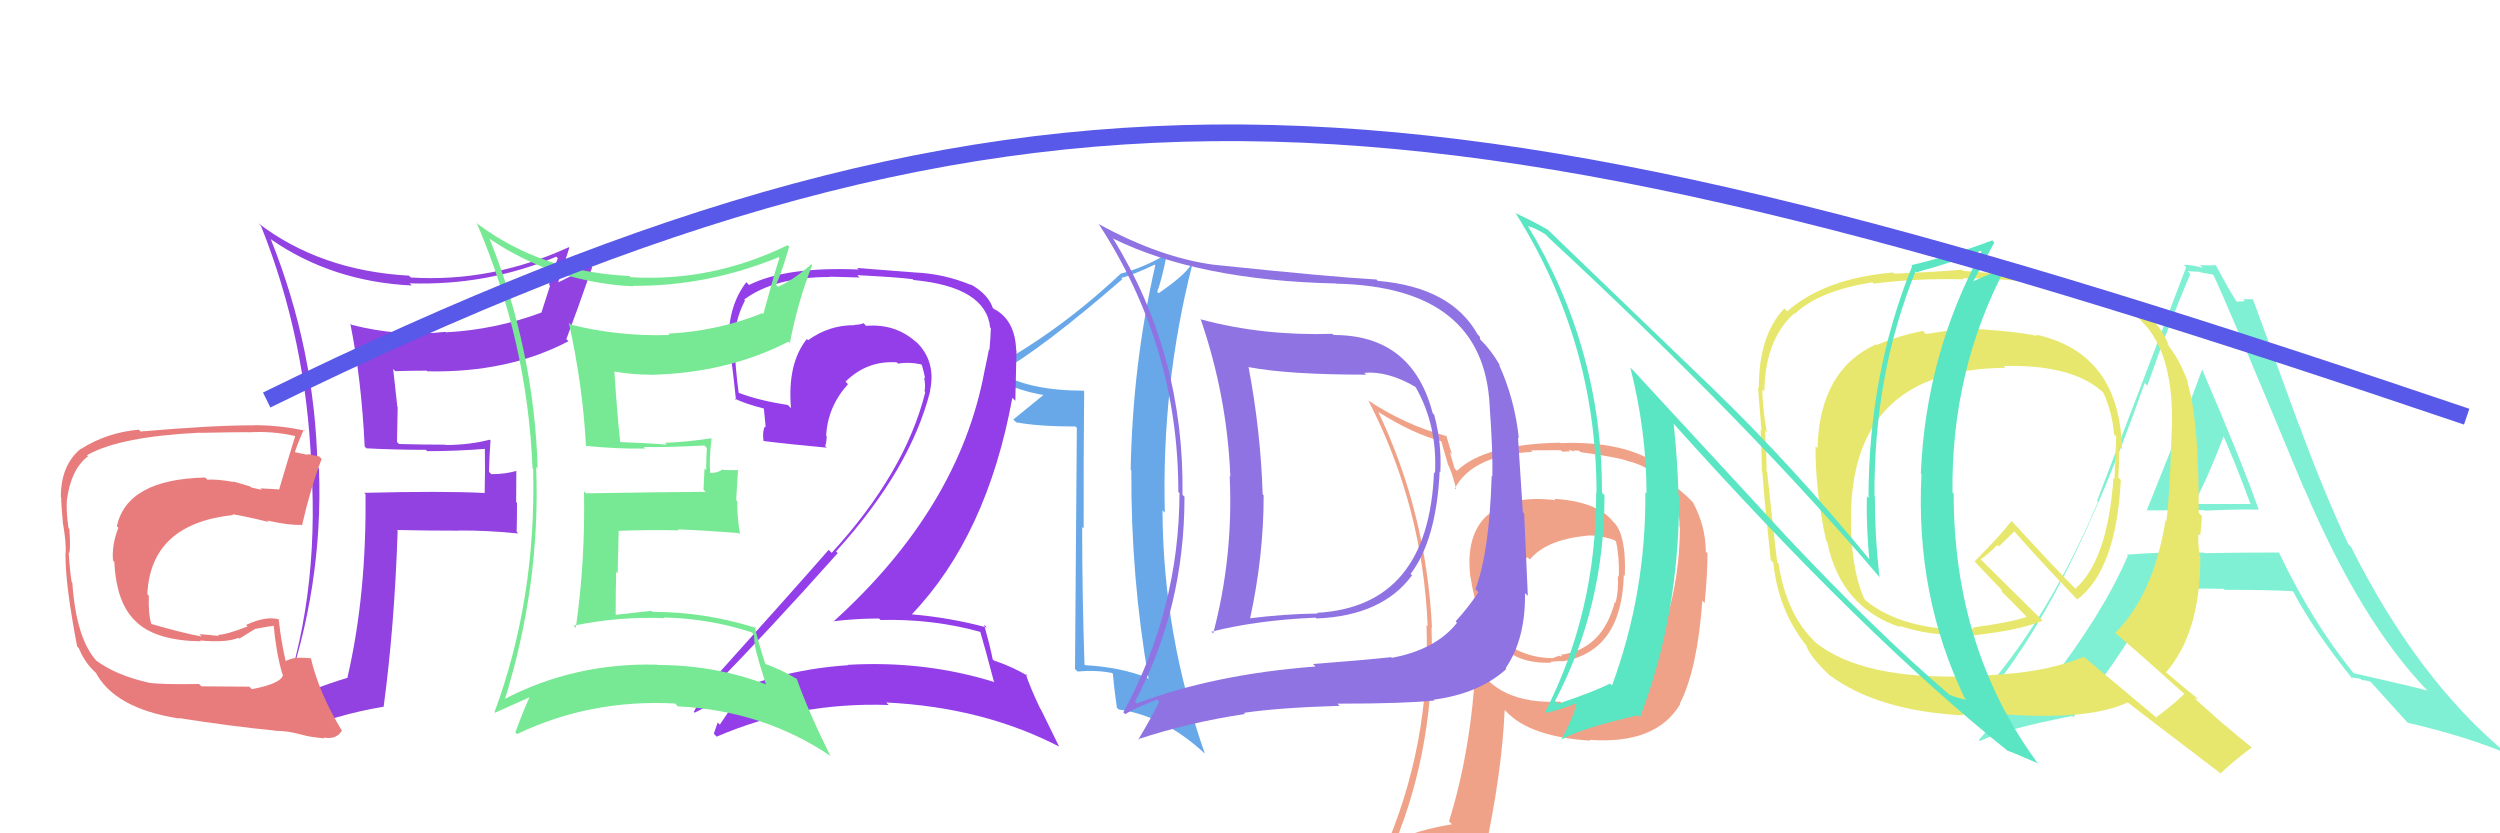 <svg xmlns="http://www.w3.org/2000/svg" width="150" height="50" viewBox="0,0,150,50"><rect width="100%" height="100%" fill="white"/><path fill="#9142e0" d="M21.83 26.74L21.91 26.82L21.99 26.90Q23.72 26.99 25.55 26.99L25.44 26.88L25.63 27.07Q27.42 27.07 29.25 26.92L29.25 26.92L29.09 26.77Q29.10 27.53 29.10 28.25L29.10 28.25L29.08 29.57L29.10 29.58Q26.61 29.45 21.85 29.57L21.94 29.66L21.93 29.65Q22.00 35.66 20.85 40.64L20.86 40.65L20.87 40.66Q18.65 41.33 17.16 42.13L17.15 42.11L17.00 41.96Q19.40 35.24 19.14 28.12L19.10 28.08L19.05 28.03Q18.91 21.00 16.24 14.33L16.12 14.22L16.30 14.39Q19.95 16.90 24.71 17.13L24.65 17.07L24.58 17.00Q29.23 17.15 33.38 15.40L33.43 15.46L33.47 15.49Q33.16 16.29 32.94 17.09L33.00 17.15L32.49 18.74L32.49 18.75Q29.73 19.78 26.76 19.94L26.71 19.89L26.73 19.91Q23.95 20.22 21.10 19.49L21.06 19.46L21.02 19.42Q21.69 22.78 21.88 26.78ZM34.01 14.71L34.05 14.74L34.13 14.83Q29.52 16.95 24.65 16.65L24.68 16.68L24.54 16.54Q19.21 16.24 15.48 13.38L15.66 13.56L15.66 13.56Q18.38 20.35 18.68 27.97L18.79 28.07L18.68 27.97Q19.19 36.09 16.68 42.86L16.63 42.82L16.67 42.86Q17.19 42.31 18.56 41.66L18.63 41.73L18.57 41.67Q18.40 42.46 17.83 43.98L17.76 43.91L17.76 43.91Q20.13 42.89 23.03 42.40L22.99 42.36L23.02 42.39Q23.67 37.56 23.86 31.84L23.93 31.92L23.81 31.80Q25.68 31.84 27.50 31.84L27.50 31.84L27.49 31.83Q29.27 31.82 31.10 32.01L31.18 32.09L31.00 31.91Q31.02 31.09 31.02 30.18L30.97 30.12L30.98 28.23L31.00 28.25Q30.32 28.45 29.48 28.45L29.32 28.29L29.34 28.31Q29.36 27.45 29.43 26.42L29.54 26.53L29.39 26.38Q28.15 26.70 26.74 26.70L26.78 26.73L26.72 26.68Q25.31 26.68 23.94 26.64L23.82 26.52L23.86 24.43L23.84 24.40Q23.71 23.21 23.59 22.14L23.66 22.21L23.72 22.27Q24.60 22.24 25.59 22.24L25.61 22.25L25.64 22.28Q30.49 22.38 34.11 20.47L34.01 20.38L33.98 20.35Q34.62 18.66 35.53 16.04L35.45 15.95L35.41 15.91Q34.07 16.70 33.27 17.04L33.35 17.13L33.41 17.19Q33.67 16.42 34.16 14.86Z"/><path fill="#68a8e8" d="M65.02 23.45L64.97 23.40L65.01 23.44Q61.81 23.44 59.99 22.38L59.91 22.30L59.96 22.35Q62.47 20.97 67.34 16.75L67.27 16.68L67.27 16.68Q67.99 16.49 69.28 15.88L69.44 16.03L69.32 15.91Q67.96 21.82 67.84 28.18L67.89 28.23L67.88 28.21Q67.85 34.66 68.92 40.75L68.89 40.72L68.84 40.67Q67.24 40.03 65.11 39.91L65.13 39.93L65.07 39.87Q64.93 35.69 64.93 31.62L64.94 31.63L65.02 31.71Q65.01 27.59 65.05 23.48ZM64.61 25.67L64.50 40.14L64.65 40.29Q65.77 40.19 66.72 40.38L66.67 40.33L66.77 40.42Q66.82 41.08 67.01 42.45L66.96 42.41L67.12 42.57Q69.80 42.93 72.24 45.17L72.30 45.23L72.30 45.24Q69.78 38.07 69.75 30.61L69.81 30.68L69.89 30.76Q69.69 23.17 71.52 15.94L71.63 16.05L71.46 15.88Q71.12 16.49 69.52 17.59L69.34 17.42L69.43 17.51Q69.70 16.82 70.00 15.30L69.84 15.14L69.96 15.26Q68.66 16.05 67.21 16.43L67.19 16.41L67.22 16.44Q63.44 20.00 59.13 22.29L59.03 22.19L59.13 22.28Q60.56 23.41 62.92 23.75L62.78 23.61L62.75 23.58Q62.10 24.11 60.80 25.17L60.80 25.17L60.97 25.34Q62.33 25.59 64.53 25.59L64.65 25.71Z"/><path fill="#7ff0d3" d="M128.92 30.72L128.83 30.63L128.82 30.62Q128.84 30.63 132.22 30.60L132.24 30.61L132.27 30.64Q134.45 30.54 135.52 30.58L135.47 30.53L135.52 30.58Q134.55 27.79 132.12 22.15L132.14 22.18L132.13 22.17Q131.59 23.60 130.54 26.46L130.55 26.47L130.49 26.41Q129.38 29.20 128.81 30.61ZM136.71 33.15L136.65 33.08L136.72 33.15Q134.47 33.15 132.27 33.19L132.10 33.02L132.23 33.16Q129.88 33.09 127.60 33.28L127.75 33.43L127.67 33.35Q126.18 36.81 122.94 41.00L122.97 41.03L122.80 40.85Q120.26 41.51 118.88 42.00L118.88 41.99L118.94 42.06Q123.99 36.34 128.68 22.98L128.85 23.15L128.84 23.14Q130.05 19.66 131.42 16.43L131.35 16.36L131.26 16.27Q131.59 16.30 131.94 16.30L131.97 16.33L132.85 16.49L132.75 16.39Q133.39 17.64 138.23 29.29L138.29 29.35L138.26 29.32Q141.64 37.28 145.64 41.43L145.49 41.27L145.65 41.44Q145.10 41.27 141.22 40.39L141.23 40.41L141.21 40.38Q138.73 37.33 136.75 33.18ZM141.03 40.62L141.05 40.64L141.63 40.73L141.72 40.81Q141.93 40.80 142.24 40.91L142.32 41.00L142.32 41.00Q142.70 41.42 144.53 43.44L144.50 43.41L144.45 43.36Q148.03 44.20 150.43 45.22L150.52 45.31L150.44 45.24Q145.06 40.80 141.06 32.81L140.95 32.70L140.89 32.64Q139.41 29.48 137.96 25.53L137.93 25.49L135.19 17.99L135.15 17.95Q134.81 17.96 134.58 17.96L134.69 18.07L134.20 18.10L134.21 18.12Q133.66 17.26 132.94 15.89L133.00 15.96L132.95 15.91Q132.45 15.94 132.00 15.90L132.01 15.91L132.16 16.07Q131.56 15.89 131.03 15.89L131.09 15.95L131.17 16.03Q129.71 19.89 125.82 30.06L125.78 30.02L125.88 30.11Q122.58 37.90 117.94 42.69L117.99 42.75L118.00 42.75Q119.04 42.35 121.06 41.74L121.12 41.80L121.00 41.68Q120.29 42.61 118.73 44.40L118.82 44.49L118.79 44.46Q120.41 43.72 124.33 42.96L124.41 43.04L124.40 43.03Q127.82 38.68 129.38 35.44L129.46 35.52L129.27 35.34Q131.09 35.29 133.41 35.33L133.38 35.29L133.48 35.39Q136.18 35.39 137.55 35.47L137.56 35.48L137.60 35.51Q138.83 37.85 141.19 40.78ZM133.32 25.94L133.31 25.93L133.32 25.95Q134.24 28.08 135.00 30.17L135.06 30.24L131.76 30.24L131.66 30.15Q132.39 28.86 133.46 26.08Z"/><path fill="#e87c7c" d="M15.02 41.26L14.96 41.20L12.08 41.18L11.94 41.04Q9.70 41.08 8.90 40.96L8.84 40.91L8.88 40.95Q6.96 40.51 5.78 39.64L5.85 39.71L5.79 39.65Q4.57 38.31 4.34 34.96L4.31 34.93L4.30 34.92Q4.20 34.36 4.12 33.14L4.26 33.28L4.16 33.18Q4.24 32.84 4.16 31.73L4.16 31.74L4.11 31.68Q3.97 30.75 4.01 30.02L4.15 30.16L4.01 30.02Q4.26 28.14 5.28 27.38L5.40 27.49L5.22 27.31Q7.19 26.19 12.02 25.96L12.08 26.03L12.03 25.97Q14.12 25.93 14.92 25.93L14.96 25.97L14.93 25.94Q16.33 25.85 17.70 26.16L17.81 26.27L17.71 26.17Q17.28 27.56 16.74 29.39L16.67 29.32L16.71 29.36Q16.11 29.33 15.62 29.30L15.66 29.34L15.71 29.39Q15.61 29.36 15.08 29.25L15.02 29.19L13.98 28.88L14.03 28.92Q13.04 28.74 12.43 28.78L12.40 28.74L12.31 28.65Q7.62 28.76 7.01 31.58L7.16 31.72L7.10 31.67Q6.70 32.68 6.78 33.63L6.94 33.79L6.86 33.71Q6.98 36.27 8.22 37.35L8.23 37.36L8.27 37.40Q9.46 38.44 12.05 38.48L12.00 38.43L12.00 38.43Q13.59 38.57 14.31 38.27L14.36 38.32L15.30 37.74L15.30 37.74Q15.93 37.61 16.51 37.53L16.42 37.44L16.41 37.43Q16.56 39.14 16.94 40.44L17.09 40.59L16.98 40.48Q16.90 41.01 15.11 41.35ZM18.29 44.22L18.30 44.23L18.17 44.10Q18.63 44.23 19.47 44.30L19.52 44.35L19.42 44.25Q20.18 44.40 20.52 43.83L20.51 43.82L20.49 43.80Q19.14 41.58 18.65 39.48L18.69 39.52L18.67 39.50Q18.32 39.46 17.87 39.46L17.95 39.54L17.86 39.46Q17.48 39.49 17.10 39.68L17.20 39.79L17.16 39.75Q16.87 38.54 16.72 37.14L16.75 37.16L16.75 37.17Q15.98 36.93 14.76 37.50L14.77 37.50L14.85 37.59Q13.56 38.09 13.07 38.09L13.14 38.17L13.14 38.16Q12.57 38.09 11.96 38.05L12.11 38.20L12.10 38.19Q11.03 38.00 9.05 37.43L9.22 37.59L9.09 37.46Q8.89 36.88 8.93 35.74L8.81 35.62L8.84 35.65Q9.04 31.43 13.99 30.90L13.91 30.83L13.93 30.85Q14.75 30.98 16.12 31.32L16.01 31.21L16.03 31.23Q17.36 31.53 18.08 31.49L18.07 31.49L18.12 31.53Q18.61 29.36 19.30 27.53L19.18 27.42L19.16 27.39Q18.82 27.32 18.44 27.24L18.48 27.29L17.63 27.12L17.68 27.17Q17.84 26.65 18.23 25.77L18.31 25.86L18.29 25.84Q16.79 25.51 15.23 25.51L15.25 25.53L15.23 25.52Q12.82 25.51 8.44 25.89L8.36 25.81L8.33 25.78Q6.41 25.95 4.85 26.94L4.86 26.96L4.84 26.93Q3.65 27.91 3.65 29.82L3.74 29.90L3.67 29.84Q3.67 30.25 3.78 31.47L3.88 31.56L3.79 31.47Q3.98 32.61 3.94 33.22L3.81 33.09L3.93 33.22Q3.91 35.06 4.63 38.79L4.60 38.76L4.72 38.88Q5.05 39.67 5.55 40.17L5.52 40.14L5.73 40.35L5.82 40.40L5.70 40.27Q6.82 42.50 10.74 43.11L10.80 43.17L10.71 43.08Q13.87 43.58 16.54 43.84L16.63 43.94L16.54 43.85Q17.25 43.84 18.17 44.10Z"/><path fill="#e7e76e" d="M118.45 19.74L118.29 19.57L118.37 19.65Q116.51 19.88 115.56 20.04L115.52 20.00L115.37 19.85Q113.82 20.17 112.61 20.70L112.62 20.72L112.56 20.66Q109.17 22.21 109.05 26.89L108.98 26.82L108.93 26.77Q108.92 29.50 109.57 32.44L109.58 32.45L109.63 32.50Q110.43 36.46 114.05 37.64L114.06 37.65L113.96 37.55Q115.93 38.18 117.37 38.03L117.30 37.96L117.89 38.09L117.73 37.93Q117.96 37.97 118.15 38.01L118.11 37.97L118.10 37.96Q118.45 38.15 118.60 38.12L118.54 38.05L118.58 38.10Q121.19 37.81 122.56 37.24L122.51 37.19L118.99 33.71L118.84 33.56Q119.23 33.31 119.84 32.70L119.93 32.79L120.86 31.89L120.86 31.89Q122.54 33.79 124.52 35.85L124.54 35.87L124.64 35.97Q126.98 34.17 127.25 28.80L127.21 28.76L127.10 28.65Q127.16 27.72 127.16 26.80L127.30 26.95L127.32 26.97Q127.20 21.17 122.13 20.07L122.20 20.13L122.23 20.16Q120.96 19.88 118.45 19.73ZM131.18 41.75L131.07 41.64L131.06 41.63Q130.56 42.15 129.38 43.03L129.48 43.13L125.03 39.41L125.03 39.40Q122.43 40.51 118.17 40.54L118.33 40.71L118.20 40.57Q111.78 40.81 108.96 38.57L108.93 38.54L108.79 38.40Q107.17 36.77 106.71 33.80L106.71 33.80L106.63 33.73Q106.41 31.91 106.03 28.33L106.14 28.44L105.99 28.28Q106.01 27.58 105.90 25.83L105.88 25.82L106.01 25.95Q105.72 24.24 105.75 23.37L105.90 23.52L105.86 23.48Q105.91 20.36 107.66 18.80L107.69 18.83L107.69 18.83Q109.15 17.44 112.35 16.94L112.51 17.10L112.43 17.02Q114.95 16.69 117.84 16.76L117.72 16.65L117.77 16.69Q125.21 16.75 128.33 19.11L128.45 19.22L128.49 19.27Q130.56 21.29 130.29 26.21L130.26 26.18L130.29 26.20Q130.17 29.93 129.98 31.26L129.96 31.24L129.93 31.21Q129.23 35.65 126.91 37.98L126.86 37.93L126.86 37.93Q128.34 39.18 131.08 41.65ZM126.23 17.38L126.27 17.42L126.29 17.44Q124.29 16.74 117.78 16.25L117.78 16.25L117.71 16.18Q116.43 16.30 113.65 16.42L113.59 16.35L113.58 16.35Q109.48 16.70 107.23 18.68L107.14 18.59L107.06 18.51Q105.53 20.10 105.53 23.25L105.58 23.31L105.48 23.21Q105.54 24.11 105.69 25.82L105.59 25.72L105.64 25.76Q105.71 27.39 105.71 28.27L105.80 28.37L105.74 28.31Q105.86 30.02 106.24 33.60L106.40 33.76L106.40 33.76Q106.69 36.56 108.29 38.62L108.22 38.55L108.36 38.69Q108.58 39.40 109.80 40.54L109.86 40.61L109.73 40.48Q112.63 42.66 117.81 42.92L117.74 42.85L117.74 42.86Q118.02 42.79 120.42 42.91L120.41 42.89L120.39 42.87Q125.37 43.21 127.66 42.15L127.64 42.14L127.63 42.12Q128.54 42.84 133.26 46.42L133.21 46.37L133.24 46.40Q133.81 45.83 135.11 44.84L135.08 44.81L135.11 44.85Q134.21 44.13 133.41 43.44L133.49 43.52L131.68 41.91L131.88 41.95L131.80 41.87Q131.18 41.37 129.96 40.34L130.10 40.48L129.96 40.34Q132.02 37.98 132.02 33.45L132.04 33.47L132.02 33.46Q131.87 32.88 131.90 32.04L132.01 32.15L132.01 32.15Q132.11 31.37 132.11 30.96L132.09 30.93L131.92 30.77Q131.96 25.29 131.24 22.93L131.23 22.92L131.29 22.98Q130.82 21.60 129.95 20.53L130.12 20.70L130.13 20.71Q129.23 18.48 126.30 17.45ZM120.37 22.11L120.21 21.95L120.22 21.96Q124.27 21.86 126.09 23.46L126.22 23.58L126.20 23.56Q126.73 24.74 126.85 26.08L126.82 26.05L126.97 26.19Q126.94 27.35 126.87 28.72L126.90 28.75L126.81 28.66Q126.46 33.61 124.52 35.32L124.54 35.34L124.57 35.37Q123.34 34.14 120.83 31.40L120.76 31.33L120.69 31.26Q120.03 32.12 118.47 33.69L118.41 33.63L118.50 33.71Q118.91 34.16 120.05 35.34L120.10 35.40L120.14 35.54L120.09 35.49Q120.57 35.94 121.60 37.01L121.66 37.07L121.60 37.01Q120.68 37.34 118.36 37.65L118.44 37.73L117.90 37.72L117.34 37.59L117.44 37.72L117.50 37.78Q113.90 37.65 111.92 36.01L111.92 36.00L111.86 35.94Q111.02 34.04 111.06 30.92L110.90 30.76L111.06 30.92Q111.15 22.14 120.33 22.07Z"/><path fill="#f0a288" d="M93.14 29.82L93.16 29.84L93.33 30.01Q90.60 29.68 89.27 30.90L89.31 30.94L89.26 30.89Q87.92 32.10 88.22 34.61L88.33 34.72L88.23 34.62Q88.61 37.20 89.82 38.46L89.93 38.56L89.93 38.56Q90.94 39.84 93.07 39.76L93.07 39.77L93.02 39.71Q93.54 39.66 93.73 39.66L93.87 39.80L93.75 39.68Q97.31 39.09 97.43 34.49L97.36 34.42L97.49 34.55Q97.58 32.20 96.89 31.40L96.82 31.33L96.78 31.29Q95.80 30.08 93.24 29.93ZM96.53 41.62L96.64 41.73L96.51 41.60Q95.28 42.28 93.72 42.20L93.60 42.09L93.62 42.10Q89.76 42.28 88.46 39.69L88.49 39.71L88.55 39.78Q88.27 45.02 86.94 49.28L86.96 49.30L87.12 49.46Q85.15 49.77 83.51 50.50L83.53 50.51L83.67 50.65Q86.15 44.61 85.89 37.64L85.94 37.70L85.92 37.67Q85.58 30.75 82.69 24.70L82.83 24.84L82.72 24.73Q84.78 26.03 86.49 26.48L86.47 26.46L86.86 27.80L86.84 27.79Q87.11 28.28 87.38 29.39L87.37 29.38L87.29 29.30Q88.37 27.30 91.95 27.11L91.95 27.11L91.87 27.02Q92.77 27.01 93.65 27.01L93.73 27.10L94.21 27.08L94.11 26.98Q94.29 27.05 94.48 27.09L94.42 27.03L94.74 27.04L94.83 27.13Q96.90 27.41 97.62 27.64L97.56 27.58L97.63 27.65Q98.99 27.98 99.86 28.93L99.92 28.98L99.89 28.95Q100.80 30.21 100.77 31.62L100.77 31.62L100.79 31.65Q100.79 34.50 99.99 37.16L99.94 37.12L99.88 37.06Q98.93 40.63 96.57 41.66ZM100.81 42.25L100.78 42.18L100.80 42.20Q101.84 40.16 102.14 36.04L102.20 36.10L102.28 36.19Q102.45 34.45 102.45 33.20L102.36 33.11L102.35 33.09Q102.34 31.56 101.58 30.15L101.71 30.29L101.71 30.28Q101.17 29.70 100.67 29.32L100.69 29.34L100.55 29.08L100.34 28.76L100.22 28.52L100.38 28.68Q98.57 26.57 94.23 26.57L94.22 26.57L93.64 26.59L93.61 26.56Q89.06 26.65 87.42 28.25L87.42 28.25L87.28 28.11Q87.14 27.63 86.99 27.13L87.12 27.27L86.77 26.12L86.83 26.18Q84.28 25.49 82.07 24.01L82.03 23.96L82.10 24.03Q85.36 30.34 85.66 37.57L85.62 37.53L85.59 37.49Q85.85 44.72 82.99 51.20L83.01 51.21L85.05 50.40L85.03 50.38Q84.79 51.13 84.11 52.69L84.17 52.75L84.13 52.71Q86.77 51.59 89.10 51.25L89.06 51.21L89.07 51.22Q90.12 46.33 90.28 42.60L90.35 42.68L90.38 42.70Q91.81 44.21 95.42 44.44L95.43 44.45L95.38 44.39Q99.36 44.68 100.81 42.25L100.84 42.28ZM95.19 32.21L95.17 32.19L95.13 32.15Q95.75 32.05 96.86 32.40L96.95 32.49L96.96 32.49Q97.17 33.43 97.13 34.61L97.05 34.53L97.07 34.55Q97.12 35.51 96.93 36.16L96.98 36.21L96.89 36.12Q96.14 38.98 93.62 39.29L93.59 39.26L93.82 39.37L93.73 39.28Q93.72 39.35 93.61 39.39L93.56 39.34L93.17 39.48L93.17 39.49Q91.99 39.48 91.00 38.99L90.84 38.83L90.61 36.88L90.58 36.86Q90.36 34.46 91.65 33.43L91.78 33.56L91.79 33.58Q92.73 32.41 95.12 32.15Z"/><path fill="#5ae6c3" d="M107.09 32.08L97.98 22.21L97.82 22.05Q98.79 25.88 98.79 29.61L98.73 29.55L98.72 29.54Q98.77 35.57 96.72 41.13L96.60 41.02L96.60 41.01Q95.73 41.47 93.48 42.23L93.28 42.03L93.30 42.06Q96.27 36.42 96.27 29.72L96.29 29.74L96.12 29.56Q96.14 20.94 91.65 13.52L91.75 13.63L91.71 13.58Q92.04 13.64 92.72 14.06L92.89 14.23L92.82 14.17Q104.99 25.46 112.84 34.71L112.73 34.61L112.77 34.64Q112.49 32.23 112.49 29.79L112.35 29.66L112.47 29.77Q112.42 22.49 114.93 16.29L114.93 16.28L114.98 16.34Q117.23 15.73 118.83 15.05L118.85 15.07L118.89 15.10Q115.55 21.25 115.25 28.40L115.23 28.38L115.29 28.45Q114.91 35.72 117.88 41.88L117.92 41.93L117.98 41.99Q117.36 41.86 116.94 41.67L116.95 41.68L116.86 41.59Q112.44 37.78 107.22 32.22L107.11 32.11ZM120.50 45.08L120.49 45.07L120.48 45.05Q120.94 45.22 121.36 45.41L121.38 45.42L122.23 45.78L122.32 45.87Q117.22 38.98 117.22 29.62L117.06 29.46L117.15 29.55Q117.06 22.22 120.37 15.98L120.38 15.99L120.39 16.00Q119.79 16.27 118.38 16.88L118.47 16.97L118.39 16.89Q118.82 16.11 119.66 14.55L119.56 14.45L119.54 14.42Q117.11 15.34 114.67 15.91L114.62 15.87L114.73 15.97Q112.11 22.45 112.11 29.88L111.98 29.74L112.01 29.77Q111.97 31.60 112.16 33.58L112.35 33.77L112.27 33.69Q107.62 28.01 102.87 23.41L102.80 23.34L92.70 13.62L92.85 13.78Q92.20 13.38 90.98 12.81L91.07 12.91L90.90 12.73Q95.79 20.48 95.79 29.58L95.77 29.56L95.77 29.56Q95.79 36.70 92.71 42.72L92.77 42.78L92.75 42.76Q93.15 42.74 94.79 42.13L94.64 41.98L94.63 41.98Q94.49 42.93 93.65 44.42L93.61 44.38L93.63 44.40Q94.81 43.71 98.27 42.92L98.40 43.04L98.40 43.04Q100.75 36.94 100.75 29.75L100.67 29.67L100.71 29.70Q100.65 27.55 100.42 25.42L100.53 25.52L100.36 25.36Q111.89 38.22 120.50 45.08Z"/><path fill="#933ee9" d="M58.79 37.87L58.73 37.81L58.81 37.89Q59.10 38.86 59.63 40.88L59.76 41.01L59.68 40.93Q55.48 39.62 50.87 39.89L50.92 39.94L50.90 39.91Q46.36 40.21 42.36 42.19L42.29 42.12L42.21 42.04Q42.53 41.44 42.56 41.52L42.57 41.52L42.54 41.49Q46.34 37.60 50.26 33.19L50.21 33.13L50.16 33.09Q54.63 28.15 55.81 23.47L55.71 23.37L55.80 23.46Q56.19 21.64 54.92 20.46L55.03 20.58L55.02 20.57Q53.75 19.40 51.96 19.55L51.86 19.44L51.81 19.39Q51.60 19.49 51.26 19.49L51.29 19.52L51.28 19.51Q49.74 19.50 48.49 20.41L48.42 20.35L48.41 20.34Q47.23 21.82 47.46 24.49L47.28 24.31L47.27 24.30Q45.57 24.04 44.35 23.58L44.42 23.65L44.32 23.56Q44.13 22.15 44.06 20.70L44.08 20.73L44.03 20.67Q44.09 19.17 44.70 18.03L44.60 17.93L44.64 17.98Q46.45 16.62 49.80 16.62L49.78 16.60L51.57 16.65L51.44 16.51Q53.81 16.63 54.76 16.75L54.67 16.66L54.81 16.80Q59.15 17.21 59.41 19.65L59.34 19.57L59.45 19.69Q59.44 20.17 59.37 20.97L59.44 21.05L59.34 20.95Q59.23 21.53 59.08 22.21L59.11 22.24L59.08 22.21Q57.57 30.45 50.00 37.30L49.89 37.19L49.97 37.28Q51.37 37.11 52.74 37.11L52.73 37.10L52.83 37.20Q55.98 37.12 58.84 37.92ZM58.21 17.04L58.29 17.12L58.27 17.10Q56.65 16.43 54.94 16.35L54.93 16.35L51.43 16.08L51.52 16.17Q47.15 15.99 44.94 17.10L44.79 16.94L44.78 16.93Q43.72 18.31 43.72 20.37L43.79 20.43L43.70 20.35Q43.86 21.19 44.16 24.00L44.19 24.03L44.07 23.91Q44.68 24.22 45.86 24.52L45.83 24.49L45.94 25.63L45.89 25.59Q45.73 25.92 45.81 26.45L45.82 26.46L45.81 26.46Q47.13 26.63 49.60 26.86L49.67 26.92L49.51 26.77Q49.60 26.51 49.60 26.17L49.48 26.05L49.57 26.14Q49.66 24.40 50.88 23.05L50.77 22.94L50.73 22.90Q52.02 21.62 53.81 21.74L53.87 21.80L53.89 21.82Q54.50 21.70 55.26 21.86L55.30 21.89L55.31 21.90Q55.43 22.29 55.51 22.71L55.43 22.64L55.44 22.64Q55.55 23.13 55.47 23.48L55.45 23.46L55.52 23.52Q54.32 28.34 49.90 33.17L49.75 33.02L49.72 32.99Q47.68 35.33 42.24 41.38L42.14 41.29L42.17 41.31Q41.97 42.14 41.63 42.71L41.71 42.80L41.68 42.76Q43.30 41.91 44.82 41.38L44.72 41.27L44.84 41.39Q44.15 41.99 43.19 43.48L43.16 43.45L43.06 43.35Q42.94 43.68 42.83 44.02L42.93 44.13L43.00 44.20Q47.84 42.11 53.32 42.30L53.25 42.23L53.17 42.15Q58.97 42.43 63.54 44.79L63.55 44.80L62.45 42.56L62.42 42.53Q61.80 41.23 61.54 40.43L61.61 40.50L61.66 40.56Q60.86 40.05 59.64 39.63L59.74 39.73L59.56 39.56Q59.43 38.86 59.05 37.49L59.06 37.49L59.21 37.65Q56.98 37.05 54.69 36.86L54.60 36.77L54.70 36.87Q59.22 32.14 60.74 23.87L60.92 24.05L60.99 21.04L60.97 21.01Q60.91 19.24 59.69 18.56L59.65 18.52L59.73 18.64L59.68 18.58Q59.61 18.48 59.53 18.48L59.68 18.62L59.59 18.54Q59.32 17.66 58.22 17.05Z"/><path fill="#8f73e2" d="M80.04 20.13L80.11 20.19L79.95 20.03Q75.77 20.16 72.08 19.17L72.06 19.15L72.03 19.12Q73.63 23.76 73.82 28.60L73.70 28.48L73.78 28.56Q74.01 33.40 72.79 38.01L72.66 37.87L72.69 37.90Q75.43 37.21 78.93 37.06L79.09 37.22L78.98 37.11Q82.94 36.95 84.72 34.52L84.81 34.61L84.64 34.43Q86.18 32.40 86.38 28.29L86.53 28.44L86.42 28.33Q86.51 26.59 86.05 24.88L86.09 24.92L85.96 24.79Q84.74 20.10 80.02 20.10ZM68.21 42.21L68.18 42.19L68.10 42.10Q71.07 36.51 71.07 29.80L70.92 29.66L70.95 29.69Q71.07 21.28 66.77 14.28L66.66 14.16L66.82 14.33Q71.90 16.82 80.16 17.01L80.31 17.15L80.17 17.02Q89.04 17.21 89.38 24.36L89.43 24.42L89.38 24.37Q89.58 27.15 89.54 28.60L89.53 28.59L89.50 28.55Q89.36 33.18 88.52 35.35L88.66 35.48L88.71 35.53Q88.10 36.45 87.34 37.28L87.40 37.35L87.42 37.37Q86.14 38.98 83.51 39.47L83.38 39.34L83.47 39.43Q81.79 39.61 78.78 39.84L78.80 39.86L78.93 39.99Q72.81 40.46 68.20 42.21ZM85.97 41.93L85.99 41.95L86.02 41.98Q88.75 41.62 90.38 40.14L90.35 40.10L90.34 40.09Q91.54 38.33 91.50 35.59L91.61 35.69L91.67 35.75Q91.60 34.31 91.45 30.81L91.37 30.73L91.08 26.25L91.13 26.30Q90.89 23.97 89.94 21.88L90.03 21.97L90.02 21.96Q89.45 20.97 88.76 20.32L88.82 20.38L88.78 20.19L88.66 20.07Q87.08 17.23 82.66 16.85L82.57 16.75L82.58 16.77Q79.88 16.62 72.88 15.89L72.84 15.85L72.87 15.89Q69.64 15.47 65.95 13.46L65.98 13.48L65.91 13.42Q70.70 20.76 70.70 29.51L70.69 29.51L70.77 29.58Q70.75 36.57 67.40 42.74L67.44 42.78L67.51 42.85Q68.09 42.48 69.42 41.98L69.36 41.92L69.55 42.10Q69.17 42.91 68.29 44.39L68.20 44.30L68.26 44.36Q71.35 43.34 74.70 42.84L74.66 42.80L74.63 42.77Q76.72 42.46 80.37 42.35L80.31 42.28L80.25 42.22Q84.24 42.22 86.07 42.03ZM86.07 28.36L86.16 28.46L86.04 28.33Q85.72 36.39 79.02 36.77L78.97 36.72L79.06 36.81Q77.03 36.84 74.98 37.10L74.99 37.12L75.00 37.13Q75.82 33.37 75.82 29.72L75.66 29.56L75.76 29.66Q75.64 25.85 74.91 22.00L74.94 22.03L74.94 22.03Q77.30 22.48 81.98 22.48L81.95 22.46L81.86 22.37Q83.27 22.25 84.90 23.20L85.04 23.33L84.95 23.25Q86.25 25.54 86.10 28.39Z"/><path fill="#77e893" d="M29.28 14.24L29.42 14.38L29.35 14.31Q33.24 16.95 38.00 17.18L37.84 17.01L37.97 17.15Q42.46 17.18 46.72 15.43L46.80 15.50L46.77 15.47Q46.56 16.06 45.80 18.84L45.86 18.90L45.74 18.79Q43.05 19.87 40.08 20.02L40.09 20.02L40.17 20.10Q37.14 20.20 34.25 19.48L34.21 19.43L34.13 19.36Q34.97 23.13 35.16 26.79L35.12 26.74L35.13 26.75Q37.12 26.95 38.72 26.91L38.62 26.82L38.62 26.82Q39.87 26.85 42.27 26.73L42.35 26.82L42.41 26.88Q42.37 27.52 42.37 28.20L42.27 28.11L42.21 29.38L42.34 29.51Q39.96 29.52 35.16 29.60L35.17 29.61L35.04 29.48Q35.12 33.67 34.55 37.67L34.46 37.58L34.42 37.54Q37.13 36.98 39.87 37.09L39.87 37.09L39.83 37.05Q42.51 37.10 45.10 37.94L45.24 38.08L45.24 38.08Q45.25 38.81 45.51 39.57L45.49 39.55L45.96 41.09L45.93 41.05Q42.88 39.90 39.45 39.90L39.41 39.86L39.42 39.88Q34.42 39.75 30.16 42.00L30.19 42.03L30.25 42.09Q32.44 35.14 32.17 28.02L32.37 28.21L32.26 28.11Q32.05 21.00 29.38 14.34ZM29.71 42.76L29.76 42.82L29.71 42.76Q31.07 42.15 31.83 41.81L31.72 41.69L31.80 41.78Q31.49 42.41 30.92 43.94L31.06 44.08L31.03 44.04Q35.43 41.94 40.50 42.21L40.55 42.26L40.67 42.38Q45.80 42.64 49.80 45.34L49.77 45.31L49.83 45.37Q48.48 42.65 47.80 40.71L47.87 40.79L47.82 40.74Q46.87 40.17 45.88 39.82L45.91 39.85L45.93 39.87Q45.45 38.40 45.29 37.60L45.46 37.77L45.37 37.68Q42.30 36.71 39.14 36.71L39.15 36.71L39.08 36.65Q38.07 36.77 36.93 36.89L36.88 36.84L36.94 36.90Q36.94 35.53 36.97 34.31L37.06 34.39L37.12 31.87L37.11 31.85Q38.94 31.78 40.73 31.82L40.76 31.85L40.68 31.76Q42.54 31.84 44.33 31.99L44.36 32.02L44.40 32.06Q44.23 31.02 44.23 30.07L44.17 30.01L44.28 28.21L43.39 28.20L43.35 28.16Q43.08 28.38 42.62 28.38L42.56 28.32L42.61 28.37Q42.54 27.61 42.69 26.32L42.80 26.43L42.68 26.30Q41.08 26.53 39.90 26.57L39.99 26.66L40.01 26.68Q38.97 26.59 37.14 26.52L37.21 26.58L37.22 26.59Q37.05 25.10 36.86 22.28L36.90 22.32L36.89 22.30Q37.98 22.48 38.97 22.48L38.96 22.47L38.98 22.49Q43.61 22.40 47.30 20.50L47.33 20.52L47.39 20.59Q47.86 18.12 48.73 15.91L48.84 16.03L48.68 15.86Q47.51 16.86 46.67 17.21L46.67 17.20L46.56 17.09Q46.90 16.36 47.35 14.80L47.41 14.86L47.26 14.71Q42.71 16.93 37.83 16.63L37.92 16.71L37.76 16.56Q32.53 16.31 28.69 13.46L28.63 13.40L28.60 13.37Q31.65 20.49 31.95 28.10L31.88 28.03L31.99 28.14Q32.18 35.95 29.67 42.73Z"/><path d="M16 24 C63 1,86 4,148 25" stroke="#5858e9" fill="none"/></svg>